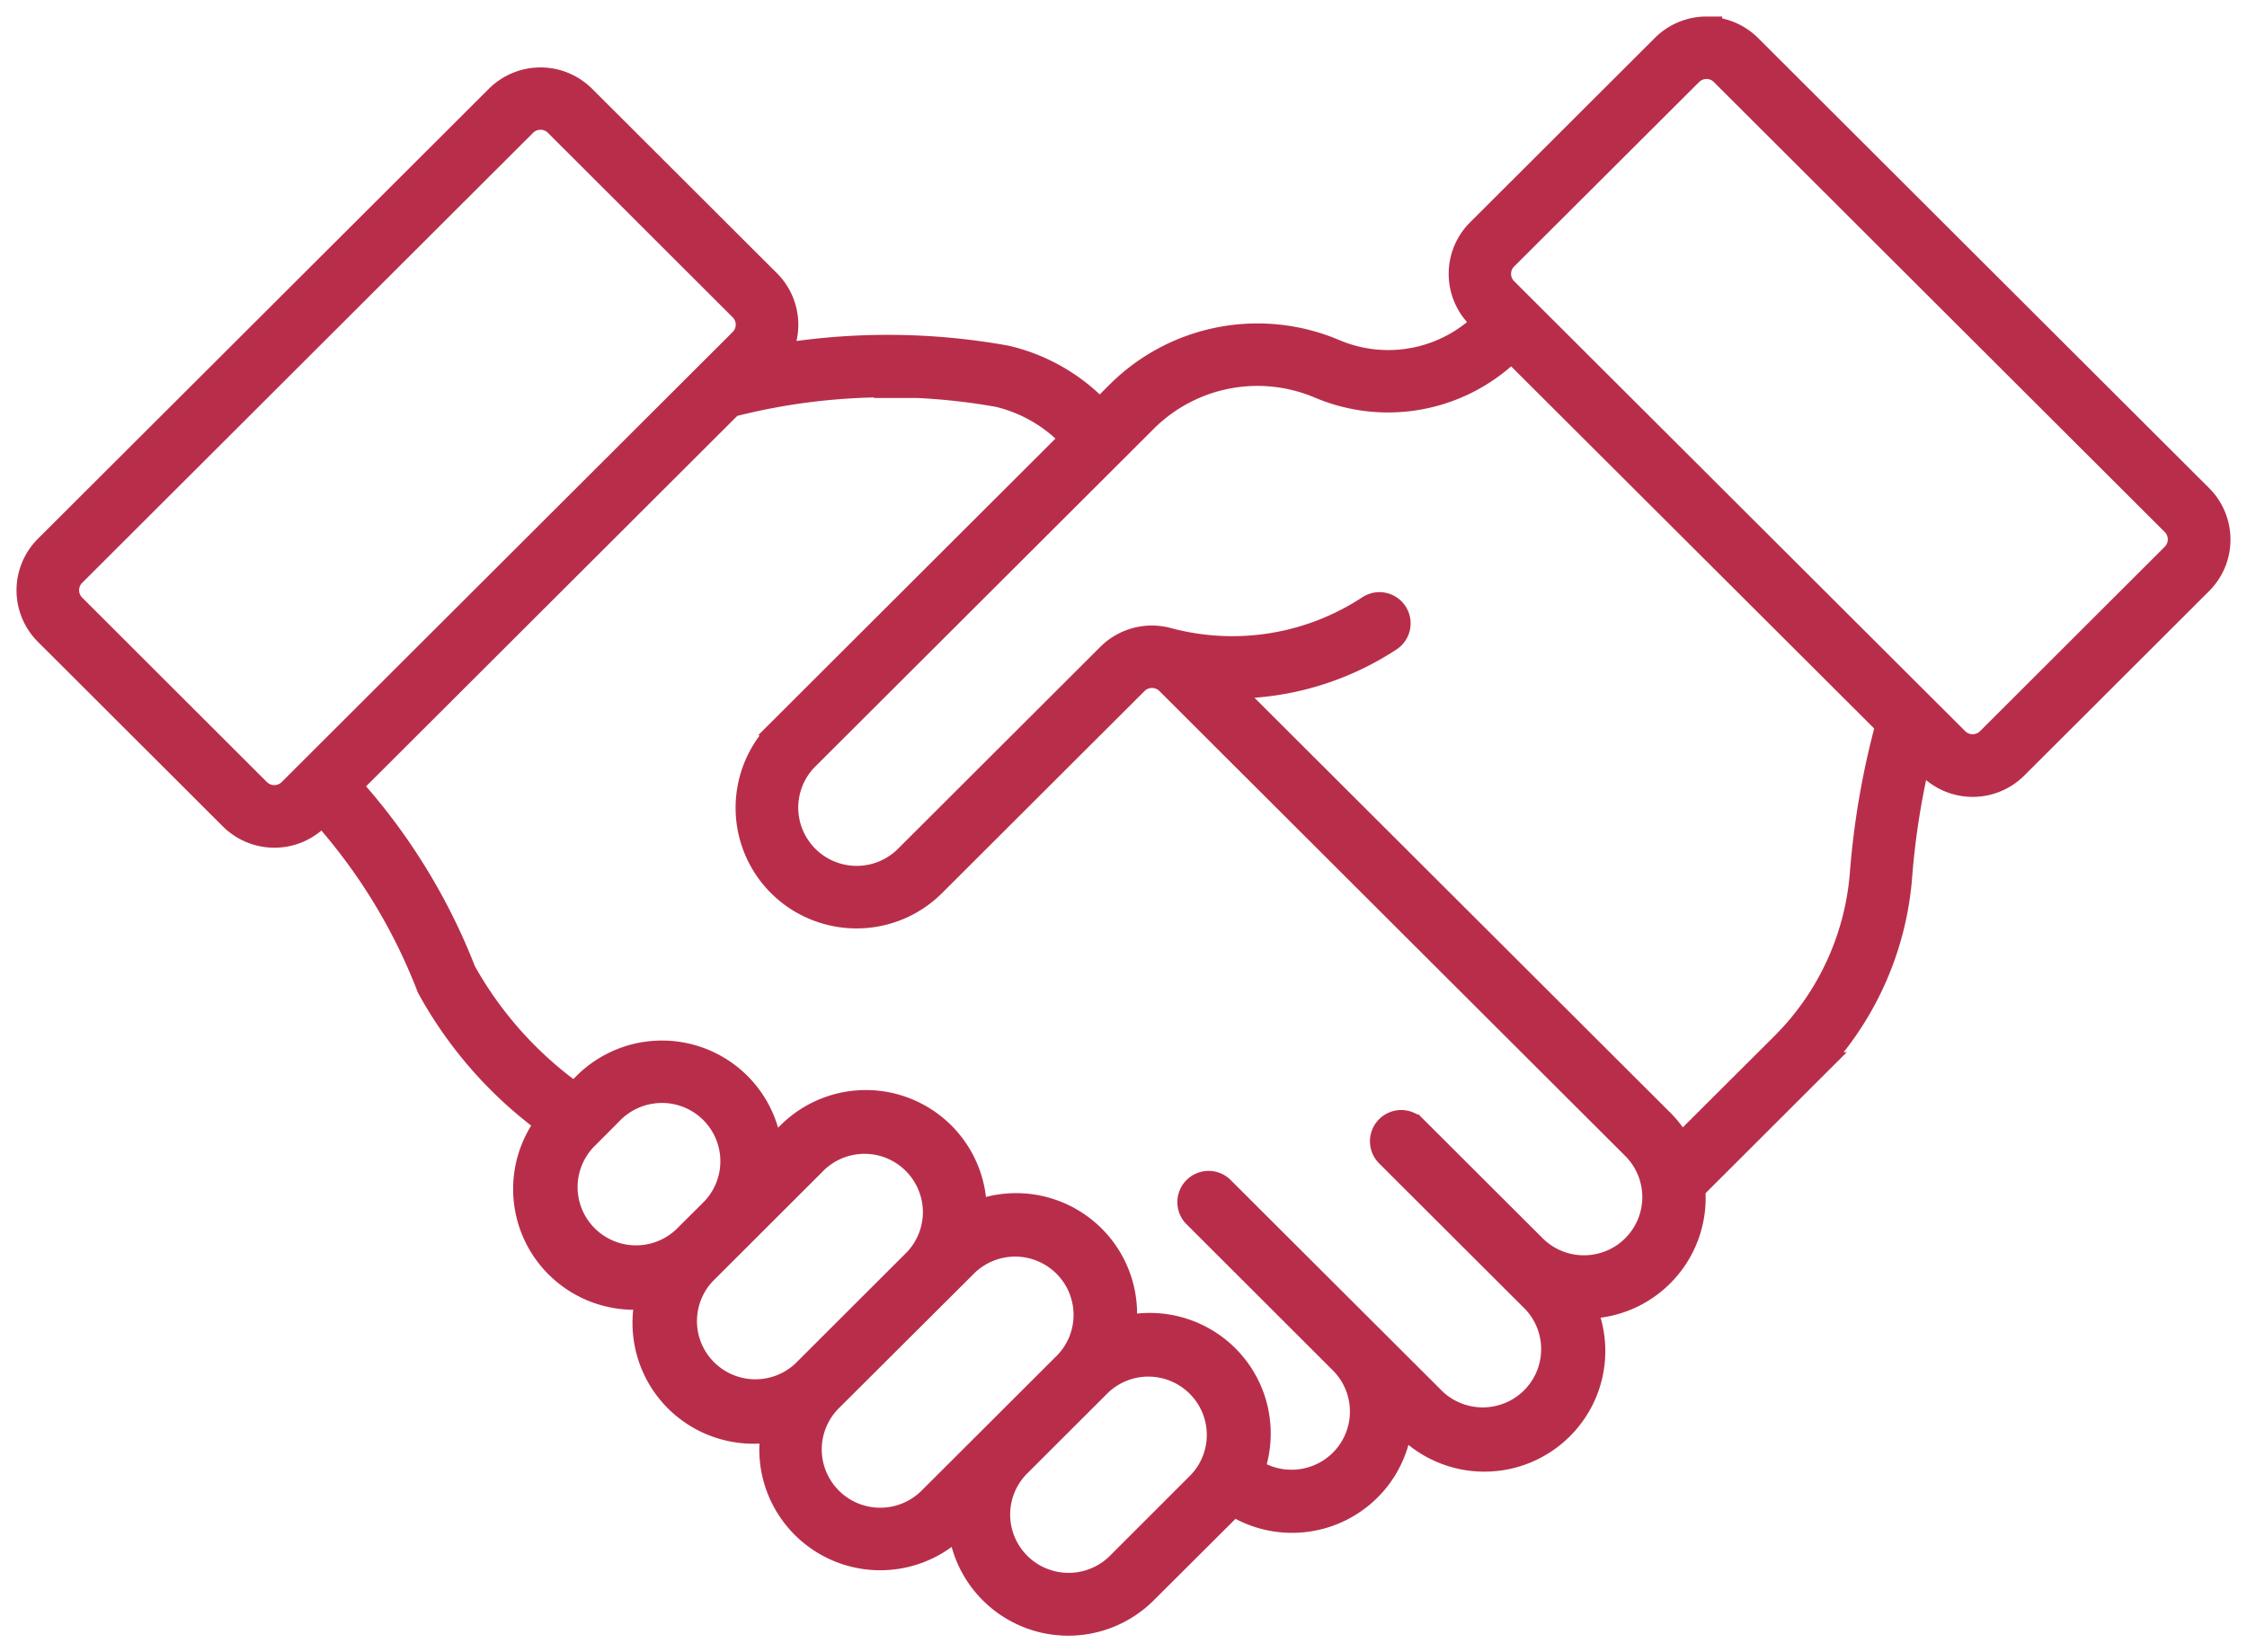 <svg xmlns="http://www.w3.org/2000/svg" width="68" height="50" fill="none"><g opacity=".9"><mask id="a" width="68" height="50" x="0" y="0" fill="#000" maskUnits="userSpaceOnUse"><path fill="#fff" d="M0 0h68v50H0z"/><path d="M51.617 1a1.71 1.71 0 0 0-1.18.498l-5.594 5.583a1.7 1.7 0 0 0 0 2.412l.27.27a4.28 4.28 0 0 1-4.775.99 5.838 5.838 0 0 0-6.406 1.24l-.656.655a5.488 5.488 0 0 0-2.86-1.698 20.08 20.08 0 0 0-7.195.017 1.702 1.702 0 0 0-.06-2.343l-5.597-5.585a1.712 1.712 0 0 0-2.415 0L1.5 16.659a1.702 1.702 0 0 0 0 2.41l5.596 5.585a1.71 1.71 0 0 0 2.416 0l.24-.244a17.222 17.222 0 0 1 3.35 5.42 12.444 12.444 0 0 0 3.666 4.127 3.148 3.148 0 0 0 .563 4.577 3.161 3.161 0 0 0 2.459.545 3.152 3.152 0 0 0 1.604 3.782c.676.335 1.45.418 2.181.233a3.146 3.146 0 0 0 .492 2.604 3.162 3.162 0 0 0 4.803.4l.298-.295A3.16 3.16 0 0 0 32.31 49a3.161 3.161 0 0 0 2.249-.921l2.468-2.46a3.17 3.17 0 0 0 .263-.3 3.166 3.166 0 0 0 4.192-.511 3.15 3.15 0 0 0 .778-2.12l.427.424a3.164 3.164 0 0 0 5.068-.833 3.146 3.146 0 0 0-.047-2.88 3.163 3.163 0 0 0 2.515-.946 3.149 3.149 0 0 0 .876-2.536l3.581-3.575a9.252 9.252 0 0 0 2.688-5.831 23.34 23.34 0 0 1 .633-3.878l.49.483a1.71 1.71 0 0 0 2.416 0l5.593-5.582a1.702 1.702 0 0 0 0-2.41L52.852 1.505a1.71 1.71 0 0 0-1.234-.498V1Zm.015.889a.818.818 0 0 1 .587.24l13.646 13.618a.815.815 0 0 1 0 1.152l-5.591 5.582a.819.819 0 0 1-1.155 0L45.467 8.862a.813.813 0 0 1 0-1.15l5.597-5.581a.818.818 0 0 1 .568-.241ZM16.344 3.427a.816.816 0 0 1 .59.238l5.593 5.585a.813.813 0 0 1 0 1.15L8.879 24.02a.818.818 0 0 1-1.156 0l-5.59-5.582a.815.815 0 0 1 0-1.153L15.78 3.665a.813.813 0 0 1 .563-.238ZM45.74 10.39l11.536 11.506a24.245 24.245 0 0 0-.795 4.542 8.365 8.365 0 0 1-2.43 5.27l-3.227 3.217a3.156 3.156 0 0 0-.633-.903L36.764 20.625a8.557 8.557 0 0 0 5.225-1.39.444.444 0 0 0-.488-.742 7.661 7.661 0 0 1-6.198.996 1.71 1.71 0 0 0-1.651.44l-6.154 6.142a2.27 2.27 0 0 1-3.76-1.032 2.26 2.26 0 0 1 .556-2.17l10.267-10.245a4.943 4.943 0 0 1 5.427-1.051 5.175 5.175 0 0 0 5.75-1.182Zm-17.991 1.153c.834.039 1.666.132 2.488.279a4.593 4.593 0 0 1 2.406 1.456l-8.98 8.962a3.148 3.148 0 0 0 1.43 5.246 3.164 3.164 0 0 0 3.037-.787l6.154-6.141a.818.818 0 0 1 1.155 0l14.12 14.092a2.26 2.26 0 0 1-1.027 3.758c-.774.211-1.601 0-2.177-.558l-3.634-3.626a.445.445 0 0 0-.633.628l4.435 4.426a2.26 2.26 0 0 1-1.044 3.73 2.271 2.271 0 0 1-2.163-.532l-6.445-6.43a.446.446 0 0 0-.63.629l4.462 4.457a2.259 2.259 0 0 1-.825 3.703 2.273 2.273 0 0 1-2.141-.3 3.146 3.146 0 0 0-1.58-3.995 3.163 3.163 0 0 0-2.307-.163 3.146 3.146 0 0 0-.398-2.254 3.166 3.166 0 0 0-4.104-1.188 3.147 3.147 0 0 0-.777-2.38 3.161 3.161 0 0 0-4.602-.143l-.778.777a3.15 3.15 0 0 0-.902-2.253 3.162 3.162 0 0 0-4.488-.024l-.4.397a11.568 11.568 0 0 1-3.484-3.858 18.117 18.117 0 0 0-3.526-5.675l11.665-11.641a19.171 19.171 0 0 1 5.696-.591h-.004Zm-7.82 21.337a2.271 2.271 0 0 1 1.658.614 2.262 2.262 0 0 1 .05 3.248l-.842.837a2.27 2.27 0 0 1-3.731-1.043 2.26 2.26 0 0 1 .526-2.155l.836-.84a2.27 2.27 0 0 1 1.503-.66Zm6.305 1.538a2.27 2.27 0 0 1 2.195 2.249 2.262 2.262 0 0 1-.624 1.573l-3.399 3.394a2.271 2.271 0 0 1-3.73-1.043 2.261 2.261 0 0 1 .525-2.154l3.399-3.395a2.27 2.27 0 0 1 1.634-.623Zm4.566 3.111a2.27 2.27 0 0 1 1.55.689 2.258 2.258 0 0 1 .006 3.141l-2.261 2.257-1.852 1.848a2.272 2.272 0 0 1-3.797-1.013 2.261 2.261 0 0 1 .586-2.188l4.12-4.105a2.269 2.269 0 0 1 1.648-.629Zm4.026 3.632a2.27 2.27 0 0 1 1.552.685 2.258 2.258 0 0 1 .015 3.14l-2.461 2.46a2.27 2.27 0 0 1-3.783-1.02 2.26 2.26 0 0 1 .576-2.182l2.464-2.46a2.27 2.27 0 0 1 1.636-.623Z"/></mask><path fill="#B01736" d="M51.617 1a1.71 1.71 0 0 0-1.18.498l-5.594 5.583a1.7 1.7 0 0 0 0 2.412l.27.27a4.28 4.28 0 0 1-4.775.99 5.838 5.838 0 0 0-6.406 1.24l-.656.655a5.488 5.488 0 0 0-2.86-1.698 20.08 20.08 0 0 0-7.195.017 1.702 1.702 0 0 0-.06-2.343l-5.597-5.585a1.712 1.712 0 0 0-2.415 0L1.5 16.659a1.702 1.702 0 0 0 0 2.41l5.596 5.585a1.71 1.71 0 0 0 2.416 0l.24-.244a17.222 17.222 0 0 1 3.35 5.42 12.444 12.444 0 0 0 3.666 4.127 3.148 3.148 0 0 0 .563 4.577 3.161 3.161 0 0 0 2.459.545 3.152 3.152 0 0 0 1.604 3.782c.676.335 1.45.418 2.181.233a3.146 3.146 0 0 0 .492 2.604 3.162 3.162 0 0 0 4.803.4l.298-.295A3.16 3.16 0 0 0 32.31 49a3.161 3.161 0 0 0 2.249-.921l2.468-2.46a3.17 3.17 0 0 0 .263-.3 3.166 3.166 0 0 0 4.192-.511 3.15 3.15 0 0 0 .778-2.12l.427.424a3.164 3.164 0 0 0 5.068-.833 3.146 3.146 0 0 0-.047-2.88 3.163 3.163 0 0 0 2.515-.946 3.149 3.149 0 0 0 .876-2.536l3.581-3.575a9.252 9.252 0 0 0 2.688-5.831 23.34 23.34 0 0 1 .633-3.878l.49.483a1.71 1.71 0 0 0 2.416 0l5.593-5.582a1.702 1.702 0 0 0 0-2.41L52.852 1.505a1.71 1.71 0 0 0-1.234-.498V1Zm.015.889a.818.818 0 0 1 .587.24l13.646 13.618a.815.815 0 0 1 0 1.152l-5.591 5.582a.819.819 0 0 1-1.155 0L45.467 8.862a.813.813 0 0 1 0-1.15l5.597-5.581a.818.818 0 0 1 .568-.241ZM16.344 3.427a.816.816 0 0 1 .59.238l5.593 5.585a.813.813 0 0 1 0 1.15L8.879 24.02a.818.818 0 0 1-1.156 0l-5.59-5.582a.815.815 0 0 1 0-1.153L15.78 3.665a.813.813 0 0 1 .563-.238ZM45.74 10.39l11.536 11.506a24.245 24.245 0 0 0-.795 4.542 8.365 8.365 0 0 1-2.43 5.27l-3.227 3.217a3.156 3.156 0 0 0-.633-.903L36.764 20.625a8.557 8.557 0 0 0 5.225-1.39.444.444 0 0 0-.488-.742 7.661 7.661 0 0 1-6.198.996 1.71 1.71 0 0 0-1.651.44l-6.154 6.142a2.27 2.27 0 0 1-3.76-1.032 2.26 2.26 0 0 1 .556-2.17l10.267-10.245a4.943 4.943 0 0 1 5.427-1.051 5.175 5.175 0 0 0 5.75-1.182Zm-17.991 1.153c.834.039 1.666.132 2.488.279a4.593 4.593 0 0 1 2.406 1.456l-8.98 8.962a3.148 3.148 0 0 0 1.43 5.246 3.164 3.164 0 0 0 3.037-.787l6.154-6.141a.818.818 0 0 1 1.155 0l14.12 14.092a2.26 2.26 0 0 1-1.027 3.758c-.774.211-1.601 0-2.177-.558l-3.634-3.626a.445.445 0 0 0-.633.628l4.435 4.426a2.26 2.26 0 0 1-1.044 3.73 2.271 2.271 0 0 1-2.163-.532l-6.445-6.43a.446.446 0 0 0-.63.629l4.462 4.457a2.259 2.259 0 0 1-.825 3.703 2.273 2.273 0 0 1-2.141-.3 3.146 3.146 0 0 0-1.58-3.995 3.163 3.163 0 0 0-2.307-.163 3.146 3.146 0 0 0-.398-2.254 3.166 3.166 0 0 0-4.104-1.188 3.147 3.147 0 0 0-.777-2.38 3.161 3.161 0 0 0-4.602-.143l-.778.777a3.15 3.15 0 0 0-.902-2.253 3.162 3.162 0 0 0-4.488-.024l-.4.397a11.568 11.568 0 0 1-3.484-3.858 18.117 18.117 0 0 0-3.526-5.675l11.665-11.641a19.171 19.171 0 0 1 5.696-.591h-.004Zm-7.82 21.337a2.271 2.271 0 0 1 1.658.614 2.262 2.262 0 0 1 .05 3.248l-.842.837a2.27 2.27 0 0 1-3.731-1.043 2.26 2.26 0 0 1 .526-2.155l.836-.84a2.27 2.27 0 0 1 1.503-.66Zm6.305 1.538a2.27 2.27 0 0 1 2.195 2.249 2.262 2.262 0 0 1-.624 1.573l-3.399 3.394a2.271 2.271 0 0 1-3.73-1.043 2.261 2.261 0 0 1 .525-2.154l3.399-3.395a2.27 2.27 0 0 1 1.634-.623Zm4.566 3.111a2.27 2.27 0 0 1 1.55.689 2.258 2.258 0 0 1 .006 3.141l-2.261 2.257-1.852 1.848a2.272 2.272 0 0 1-3.797-1.013 2.261 2.261 0 0 1 .586-2.188l4.12-4.105a2.269 2.269 0 0 1 1.648-.629Zm4.026 3.632a2.27 2.27 0 0 1 1.552.685 2.258 2.258 0 0 1 .015 3.14l-2.461 2.46a2.27 2.27 0 0 1-3.783-1.02 2.26 2.26 0 0 1 .576-2.182l2.464-2.46a2.27 2.27 0 0 1 1.636-.623Z"/><path stroke="#B01736" d="M51.617 1a1.71 1.71 0 0 0-1.18.498l-5.594 5.583a1.7 1.7 0 0 0 0 2.412l.27.27a4.28 4.28 0 0 1-4.775.99 5.838 5.838 0 0 0-6.406 1.24l-.656.655a5.488 5.488 0 0 0-2.86-1.698 20.08 20.08 0 0 0-7.195.017 1.702 1.702 0 0 0-.06-2.343l-5.597-5.585a1.712 1.712 0 0 0-2.415 0L1.5 16.659a1.702 1.702 0 0 0 0 2.41l5.596 5.585a1.71 1.71 0 0 0 2.416 0l.24-.244a17.222 17.222 0 0 1 3.35 5.42 12.444 12.444 0 0 0 3.666 4.127 3.148 3.148 0 0 0 .563 4.577 3.161 3.161 0 0 0 2.459.545 3.152 3.152 0 0 0 1.604 3.782c.676.335 1.45.418 2.181.233a3.146 3.146 0 0 0 .492 2.604 3.162 3.162 0 0 0 4.803.4l.298-.295A3.16 3.16 0 0 0 32.31 49a3.161 3.161 0 0 0 2.249-.921l2.468-2.46a3.17 3.17 0 0 0 .263-.3 3.166 3.166 0 0 0 4.192-.511 3.15 3.15 0 0 0 .778-2.12l.427.424a3.164 3.164 0 0 0 5.068-.833 3.146 3.146 0 0 0-.047-2.88 3.163 3.163 0 0 0 2.515-.946 3.149 3.149 0 0 0 .876-2.536l3.581-3.575a9.252 9.252 0 0 0 2.688-5.831 23.34 23.34 0 0 1 .633-3.878l.49.483a1.71 1.71 0 0 0 2.416 0l5.593-5.582a1.702 1.702 0 0 0 0-2.41L52.852 1.505a1.71 1.71 0 0 0-1.234-.498V1Zm.015.889a.818.818 0 0 1 .587.24l13.646 13.618a.815.815 0 0 1 0 1.152l-5.591 5.582a.819.819 0 0 1-1.155 0L45.467 8.862a.813.813 0 0 1 0-1.15l5.597-5.581a.818.818 0 0 1 .568-.241ZM16.344 3.427a.816.816 0 0 1 .59.238l5.593 5.585a.813.813 0 0 1 0 1.15L8.879 24.02a.818.818 0 0 1-1.156 0l-5.59-5.582a.815.815 0 0 1 0-1.153L15.78 3.665a.813.813 0 0 1 .563-.238ZM45.74 10.39l11.536 11.506a24.245 24.245 0 0 0-.795 4.542 8.365 8.365 0 0 1-2.43 5.27l-3.227 3.217a3.156 3.156 0 0 0-.633-.903L36.764 20.625a8.557 8.557 0 0 0 5.225-1.39.444.444 0 0 0-.488-.742 7.661 7.661 0 0 1-6.198.996 1.71 1.71 0 0 0-1.651.44l-6.154 6.142a2.27 2.27 0 0 1-3.76-1.032 2.26 2.26 0 0 1 .556-2.17l10.267-10.245a4.943 4.943 0 0 1 5.427-1.051 5.175 5.175 0 0 0 5.75-1.182Zm-17.991 1.153c.834.039 1.666.132 2.488.279a4.593 4.593 0 0 1 2.406 1.456l-8.98 8.962a3.148 3.148 0 0 0 1.43 5.246 3.164 3.164 0 0 0 3.037-.787l6.154-6.141a.818.818 0 0 1 1.155 0l14.12 14.092a2.26 2.26 0 0 1-1.027 3.758c-.774.211-1.601 0-2.177-.558l-3.634-3.626a.445.445 0 0 0-.633.628l4.435 4.426a2.26 2.26 0 0 1-1.044 3.73 2.271 2.271 0 0 1-2.163-.532l-6.445-6.43a.446.446 0 0 0-.63.629l4.462 4.457a2.259 2.259 0 0 1-.825 3.703 2.273 2.273 0 0 1-2.141-.3 3.146 3.146 0 0 0-1.58-3.995 3.163 3.163 0 0 0-2.307-.163 3.146 3.146 0 0 0-.398-2.254 3.166 3.166 0 0 0-4.104-1.188 3.147 3.147 0 0 0-.777-2.38 3.161 3.161 0 0 0-4.602-.143l-.778.777a3.15 3.15 0 0 0-.902-2.253 3.162 3.162 0 0 0-4.488-.024l-.4.397a11.568 11.568 0 0 1-3.484-3.858 18.117 18.117 0 0 0-3.526-5.675l11.665-11.641a19.171 19.171 0 0 1 5.696-.591h-.004Zm-7.82 21.337a2.271 2.271 0 0 1 1.658.614 2.262 2.262 0 0 1 .05 3.248l-.842.837a2.27 2.27 0 0 1-3.731-1.043 2.26 2.26 0 0 1 .526-2.155l.836-.84a2.27 2.27 0 0 1 1.503-.66Zm6.305 1.538a2.27 2.27 0 0 1 2.195 2.249 2.262 2.262 0 0 1-.624 1.573l-3.399 3.394a2.271 2.271 0 0 1-3.73-1.043 2.261 2.261 0 0 1 .525-2.154l3.399-3.395a2.27 2.27 0 0 1 1.634-.623Zm4.566 3.111a2.27 2.27 0 0 1 1.55.689 2.258 2.258 0 0 1 .006 3.141l-2.261 2.257-1.852 1.848a2.272 2.272 0 0 1-3.797-1.013 2.261 2.261 0 0 1 .586-2.188l4.12-4.105a2.269 2.269 0 0 1 1.648-.629Zm4.026 3.632a2.27 2.27 0 0 1 1.552.685 2.258 2.258 0 0 1 .015 3.14l-2.461 2.46a2.27 2.27 0 0 1-3.783-1.02 2.26 2.26 0 0 1 .576-2.182l2.464-2.46a2.27 2.27 0 0 1 1.636-.623Z" mask="url(#a)"/></g></svg>
